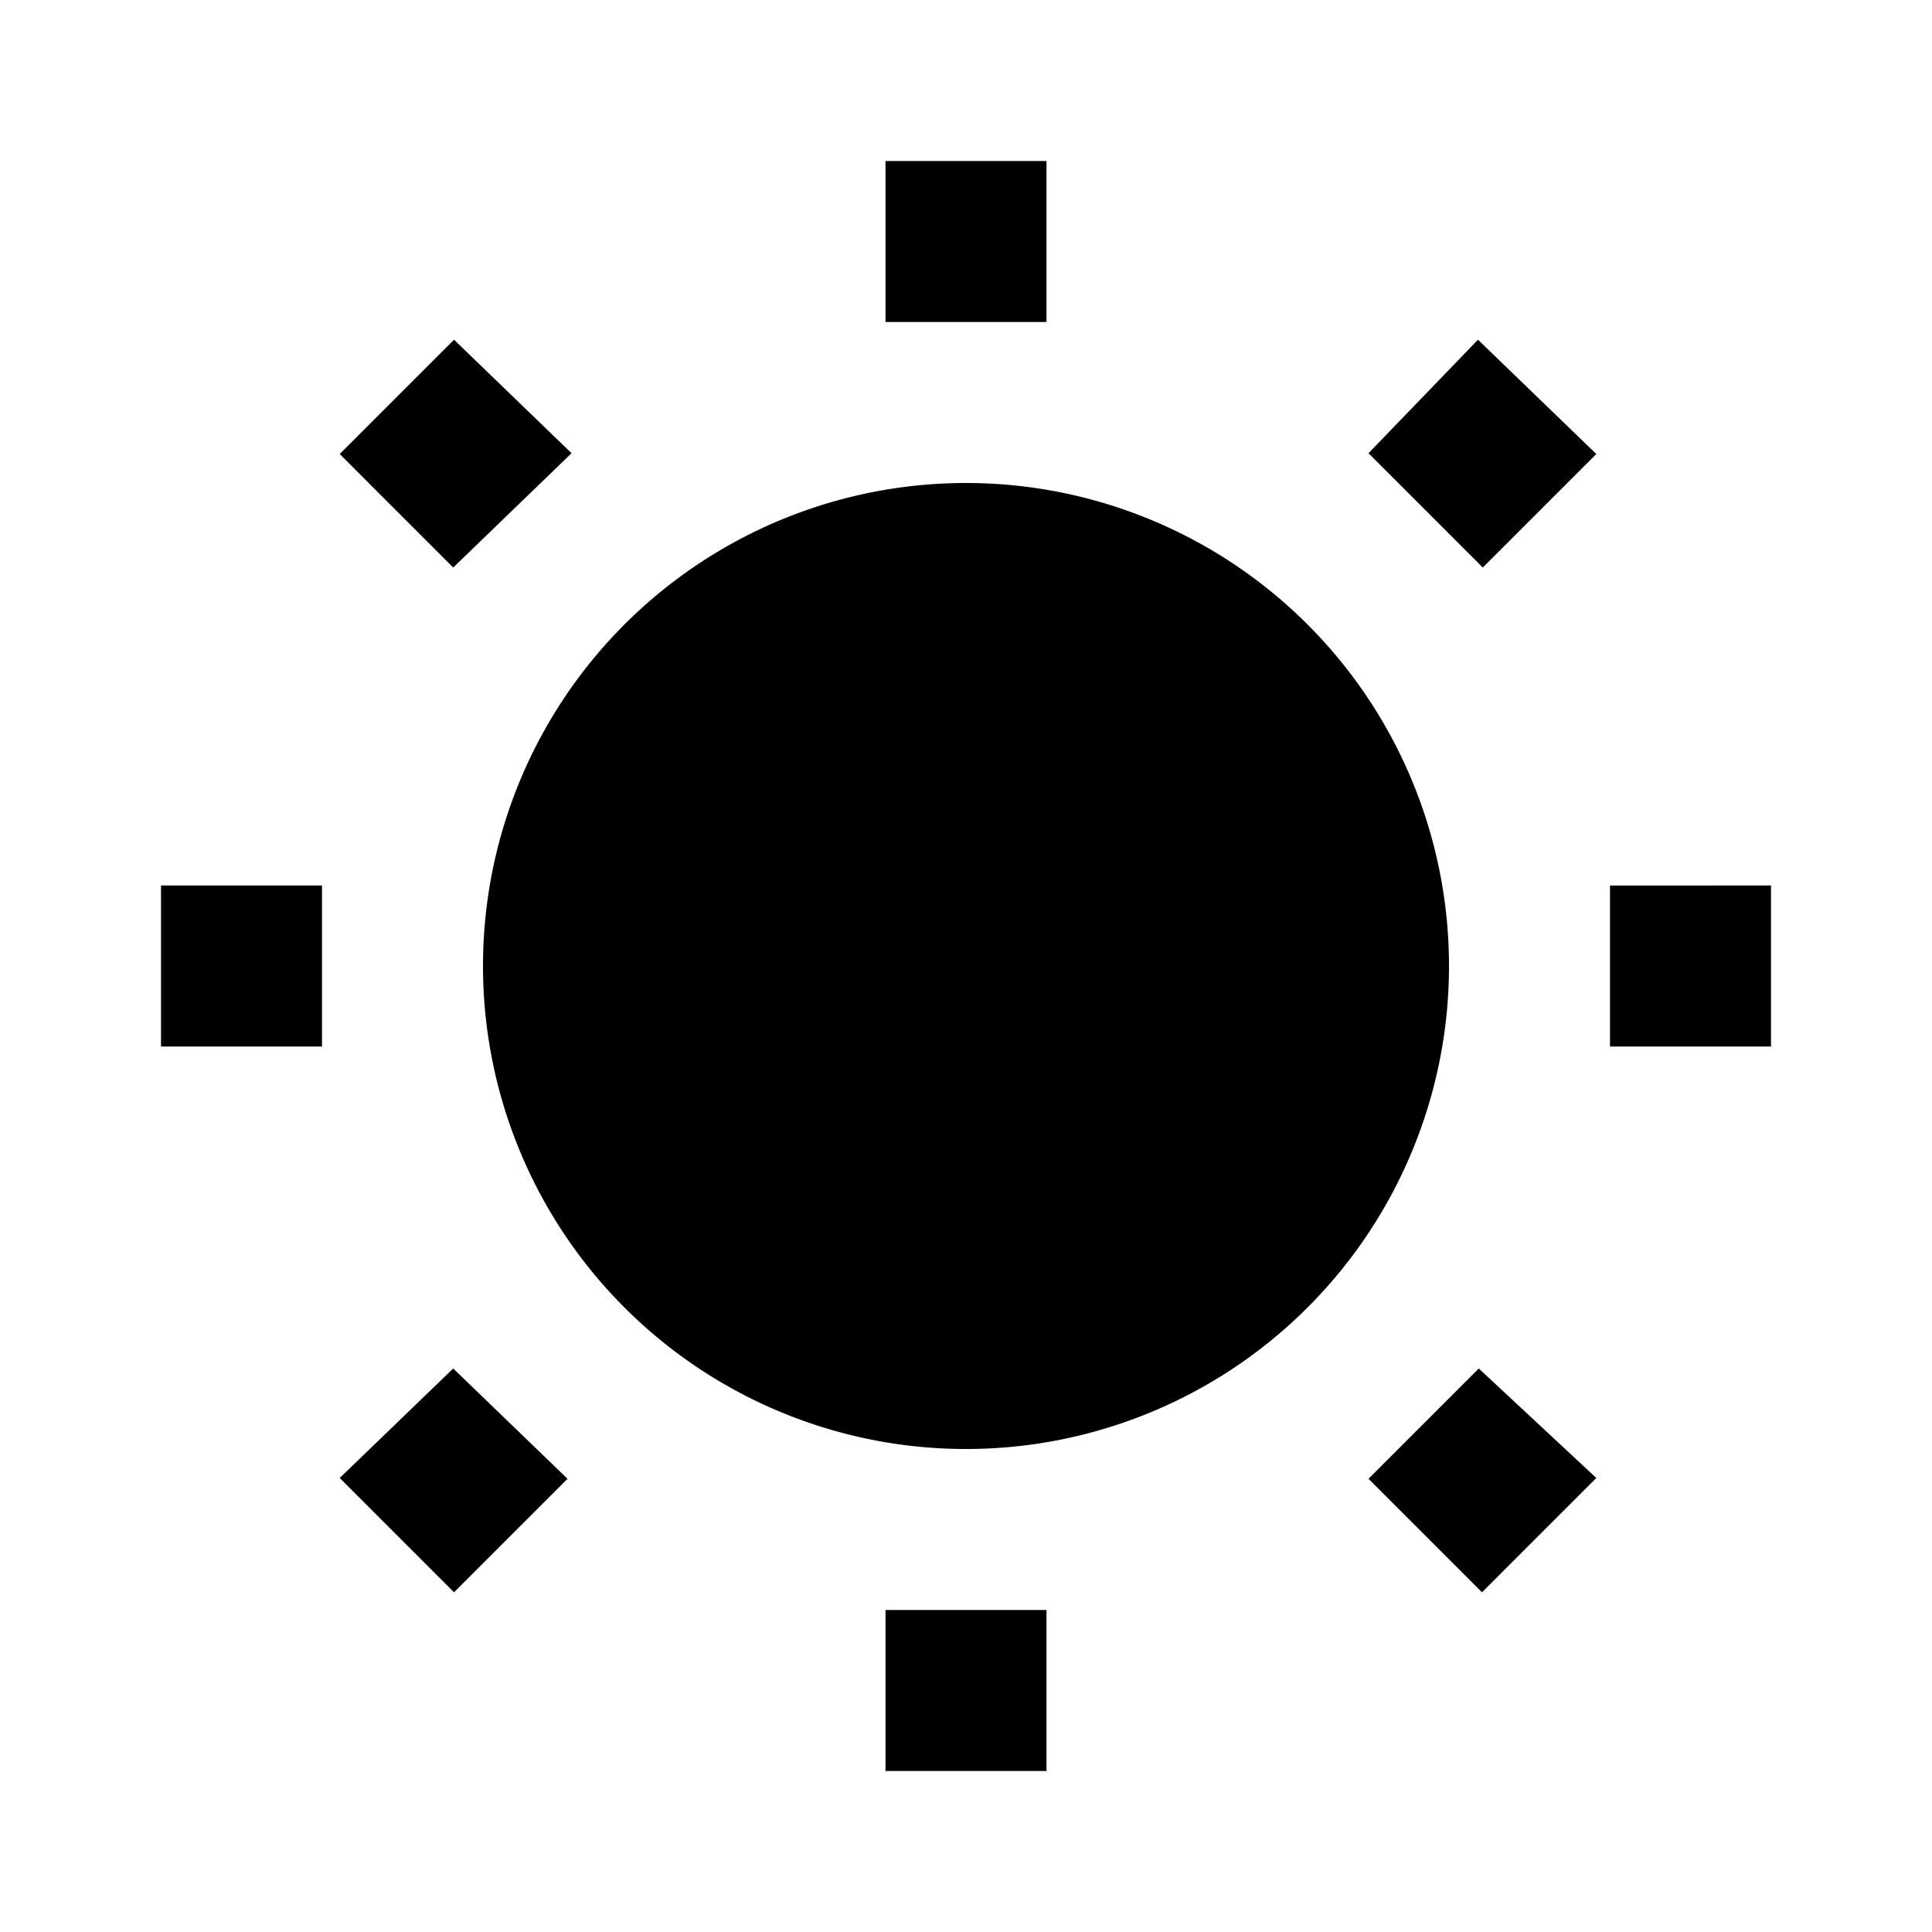<svg id="Layer_1" data-name="Layer 1" xmlns="http://www.w3.org/2000/svg" viewBox="0 0 24 24"><title>Brightness High</title><path d="M11,20h2v2H11ZM13,2H11V4h2ZM2,13H4V11H2Zm18-2v2h2V11ZM4.22,18.36l1.42,1.42,1.41-1.41L5.63,17ZM17,5.63l1.42,1.42,1.41-1.41L18.36,4.22Zm-9.9,0L5.64,4.22,4.22,5.64,5.63,7.05ZM17,18.37l1.41,1.41,1.42-1.42L18.37,17ZM12,6a6,6,0,1,0,6,6A6,6,0,0,0,12,6Z"/></svg>